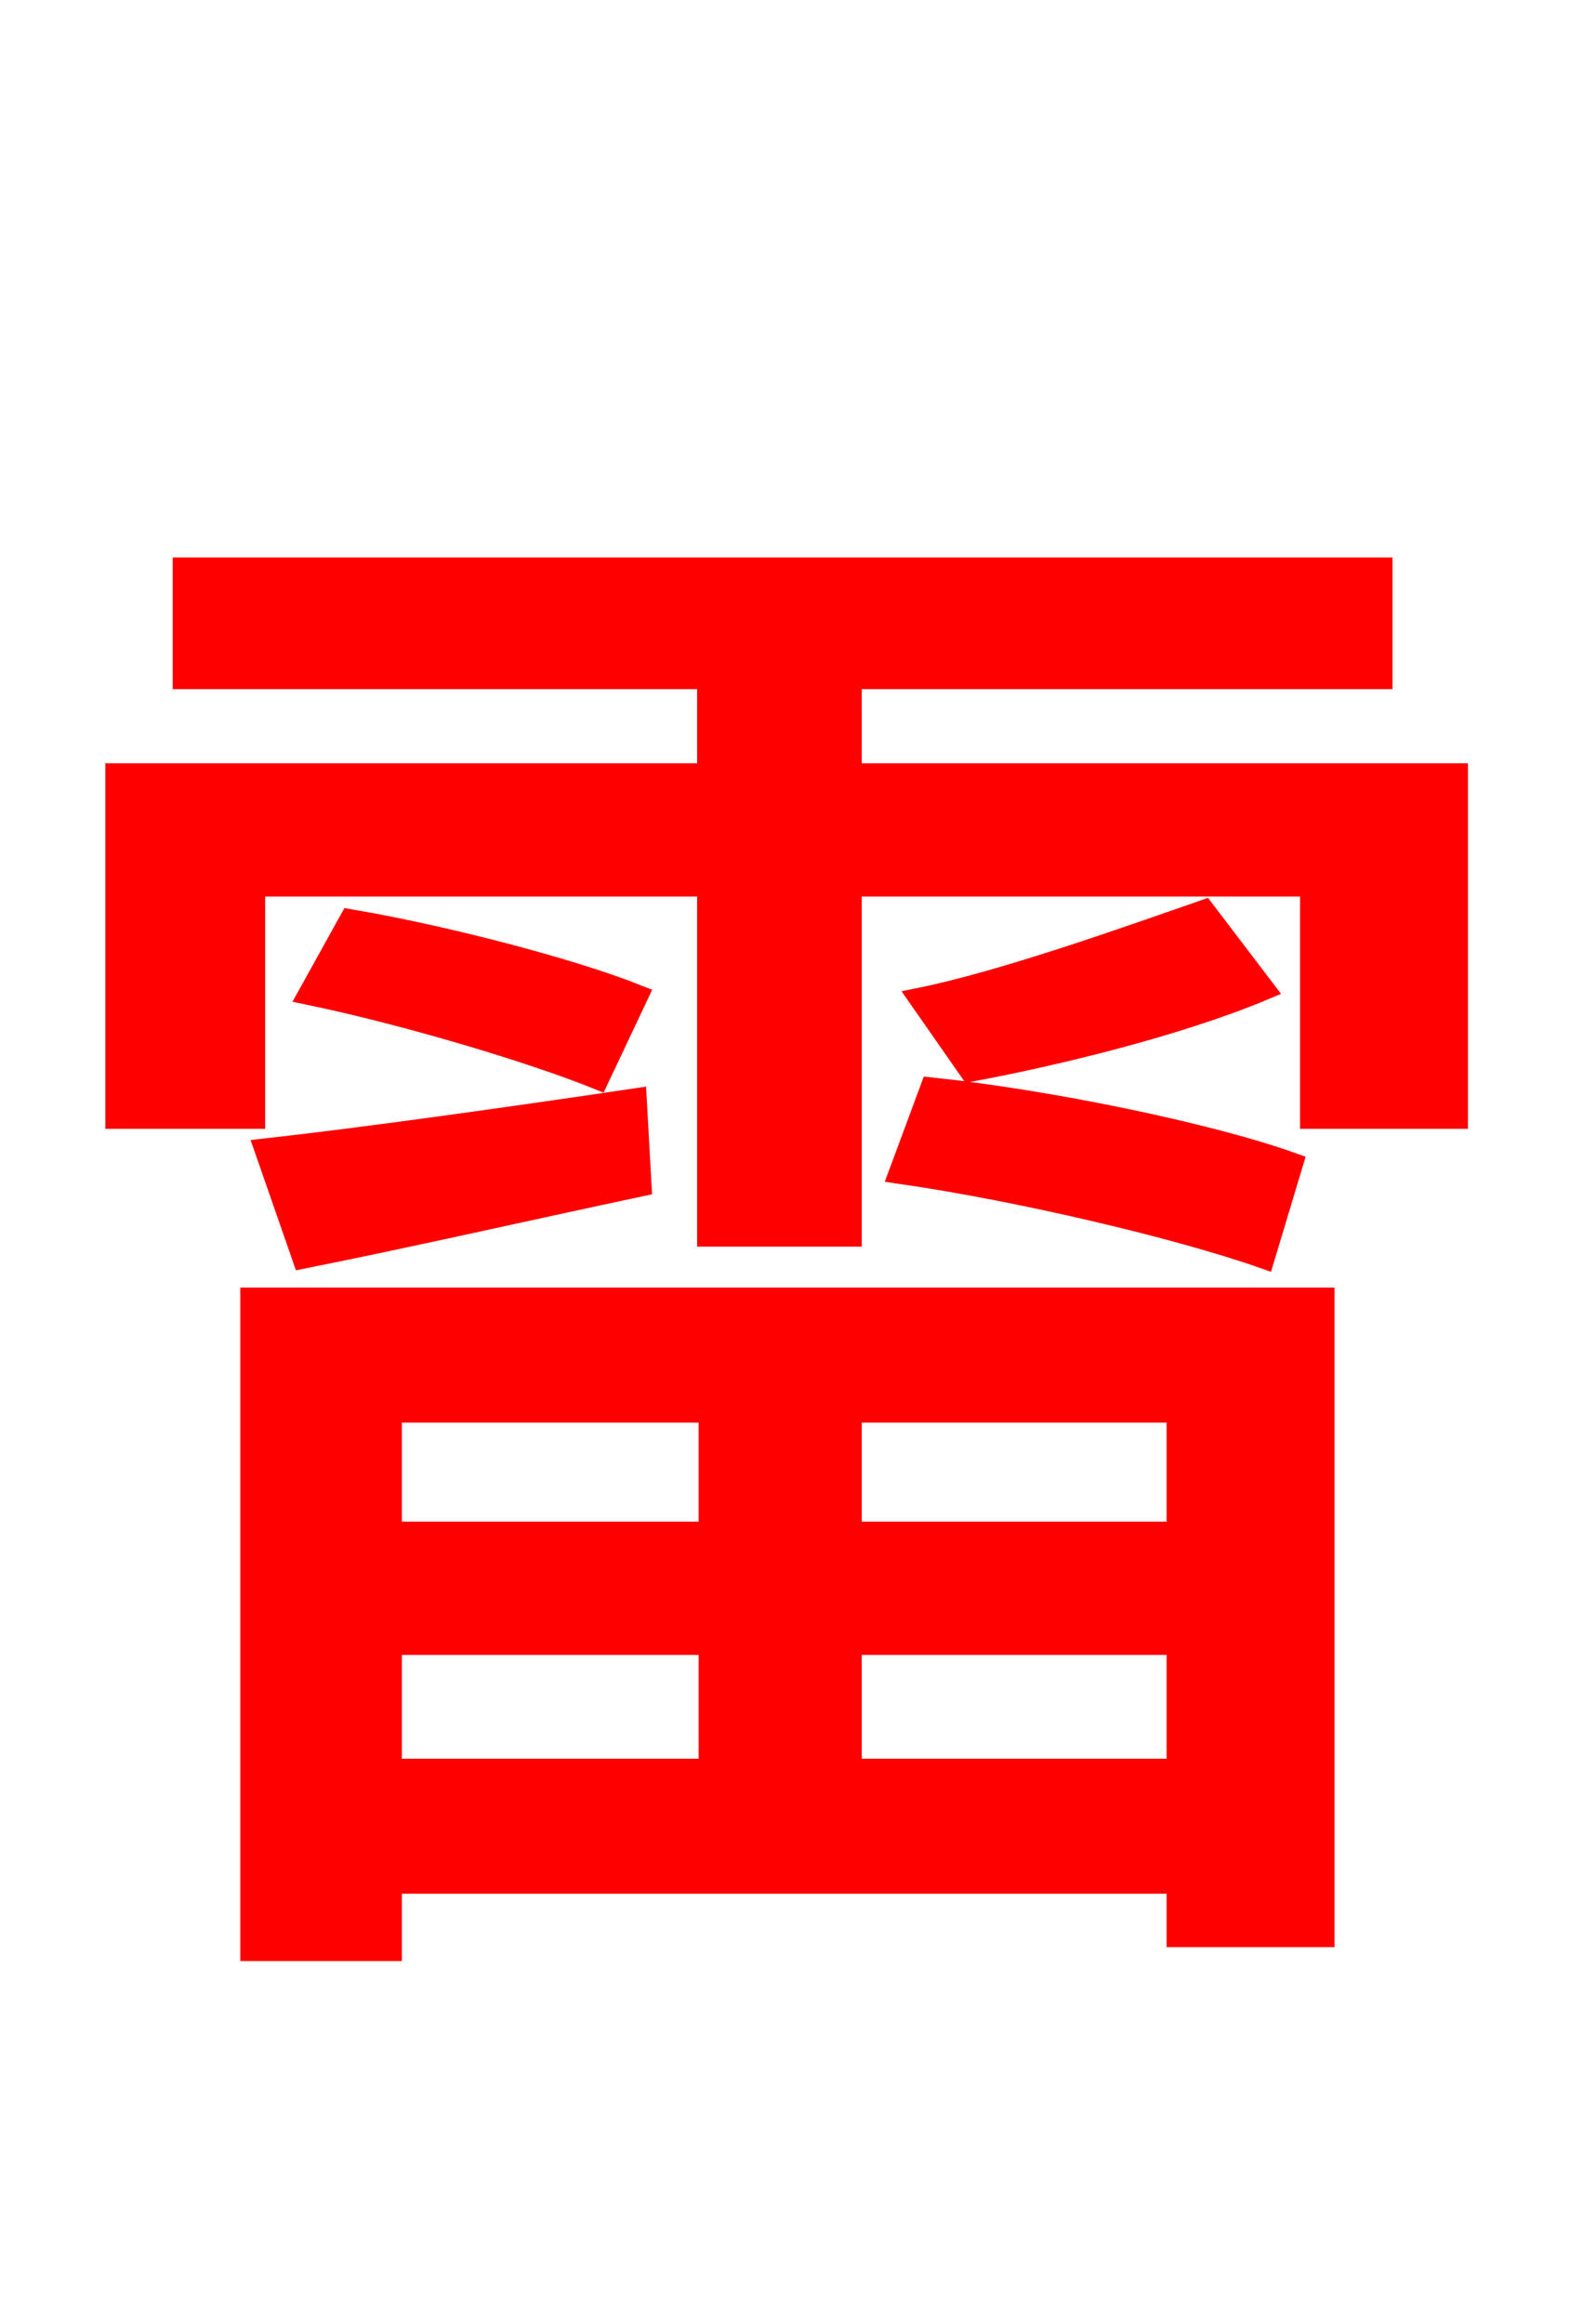 <svg xmlns="http://www.w3.org/2000/svg" xmlns:xlink="http://www.w3.org/1999/xlink" width="72" height="106.56"><path fill="red" stroke="red" d="M32.54 64.73L32.54 70.27L17.93 70.27L17.93 64.73ZM54.00 70.27L39.02 70.27L39.02 64.73L54.00 64.73ZM39.02 81.14L39.02 75.38L54.00 75.38L54.00 81.14ZM17.93 81.14L17.93 75.38L32.54 75.38L32.54 81.14ZM11.52 89.42L17.93 89.42L17.93 86.33L54.00 86.33L54.00 88.78L60.70 88.78L60.70 59.54L11.52 59.54ZM13.90 57.67C18.58 56.74 23.98 55.51 29.38 54.36L29.16 50.40C22.82 51.34 16.63 52.20 12.17 52.70ZM14.18 45.58C18.65 46.51 24.41 48.24 27.43 49.46L29.23 45.65C26.14 44.42 20.30 42.91 16.06 42.19ZM59.26 53.35C55.44 51.98 48.10 50.47 42.70 49.90L41.26 53.78C46.80 54.58 54.07 56.30 57.96 57.67ZM55.22 41.76C51.91 42.91 46.08 45.00 42.19 45.79L44.50 49.10C48.38 48.38 54.00 47.02 57.96 45.36ZM39.02 35.50L39.02 31.10L63.36 31.10L63.36 26.06L8.42 26.06L8.42 31.10L32.47 31.10L32.47 35.50L5.33 35.50L5.33 51.26L11.66 51.26L11.66 40.61L32.47 40.61L32.47 56.66L39.02 56.66L39.02 40.61L60.12 40.61L60.12 51.26L66.82 51.26L66.82 35.50Z"/></svg>
